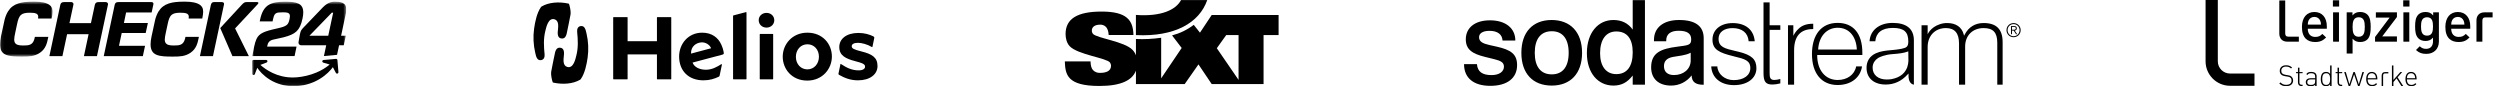 <svg width="812" height="28" viewBox="0 0 812 28" fill="none" xmlns="http://www.w3.org/2000/svg">
<g clip-path="url(#clip0)">
<path d="M227.832 13.762C229.03 13.686 230.475 14.41 230.966 15.67L224.446 17.412C224.361 15.061 226.121 13.872 227.832 13.762ZM235.013 16.769C235.011 16.757 235.014 16.749 235.012 16.737C235.007 16.716 235 16.688 234.995 16.666C234.861 15.994 234.655 15.344 234.441 14.876L234.439 14.877C234.382 14.732 234.326 14.589 234.272 14.47C233.245 12.21 231.214 10.614 228.06 10.614C223.556 10.614 220.579 14.223 220.579 18.35C220.579 23.001 223.64 26.091 228.465 26.091C230.53 26.091 232.021 25.589 233.45 24.922C233.58 24.863 233.68 24.748 233.722 24.613L234.455 21.11C234.512 20.917 234.401 20.778 234.279 20.841C232.972 21.673 231.293 22.668 229.242 22.653C227.168 22.637 225.474 21.786 224.942 20.326L234.707 17.727C234.993 17.626 235.123 17.465 235.088 17.202C235.069 17.057 235.039 16.913 235.013 16.769L235.013 16.769ZM278.664 26.091C276.156 26.091 274.223 25.269 272.58 24.334C272.442 24.257 272.298 24.102 272.326 23.959L272.972 20.846C272.983 20.776 273.034 20.721 273.103 20.765C274.973 21.992 276.627 22.855 278.92 22.855C280.191 22.855 280.971 22.367 280.971 21.67C280.971 20.892 280.394 20.547 277.738 19.853C274.736 19.073 272.597 18.064 272.597 15.29C272.597 12.634 274.907 10.701 278.806 10.701C280.821 10.701 282.437 11.201 283.699 11.828C283.873 11.913 284 12.113 283.977 12.285L283.374 15.186C283.355 15.277 283.275 15.332 283.195 15.284C281.715 14.377 279.874 13.906 278.635 13.906C277.335 13.906 276.641 14.369 276.641 15.004C276.641 15.752 277.304 16.069 279.787 16.705C283.139 17.542 285.017 18.581 285.017 21.441C285.017 24.156 282.563 26.091 278.664 26.091ZM258.504 18.473C258.504 20.794 260.094 22.533 262.232 22.533C264.455 22.533 265.988 20.705 265.988 18.415C265.988 16.094 264.398 14.383 262.261 14.383C260.038 14.383 258.504 16.179 258.504 18.473ZM262.227 10.614C267.252 10.614 270.197 14.337 270.197 18.35C270.197 22.423 267.077 26.175 262.199 26.175C257.203 26.175 254.23 22.423 254.23 18.41C254.23 14.368 257.348 10.614 262.227 10.614ZM246.91 11.018H250.979C251.059 11.018 251.124 11.082 251.124 11.162V25.627C251.124 25.706 251.059 25.772 250.979 25.772H246.91C246.829 25.772 246.763 25.706 246.763 25.627V11.162C246.763 11.082 246.829 11.018 246.91 11.018ZM248.959 8.967C247.528 8.967 246.429 7.922 246.429 6.574C246.429 5.2 247.528 4.185 248.959 4.185C250.388 4.185 251.485 5.2 251.485 6.574C251.485 7.922 250.388 8.967 248.959 8.967ZM238.209 5.009L242.28 3.935C242.373 3.91 242.463 3.98 242.463 4.074V25.627C242.463 25.707 242.398 25.772 242.318 25.772H238.246C238.166 25.772 238.101 25.707 238.101 25.627V5.151C238.101 5.084 238.146 5.026 238.209 5.009ZM213.374 17.66H203.845V25.629C203.845 25.708 203.78 25.774 203.7 25.774H199.309C199.229 25.774 199.164 25.708 199.164 25.629V5.703C199.164 5.624 199.229 5.559 199.309 5.559H203.7C203.78 5.559 203.845 5.624 203.845 5.703V13.385H213.374V5.703C213.374 5.624 213.439 5.559 213.519 5.559H217.881C217.961 5.559 218.026 5.624 218.026 5.703V25.629C218.026 25.708 217.961 25.774 217.881 25.774H213.519C213.439 25.774 213.374 25.708 213.374 25.629V17.66Z" fill="black"/>
<path d="M190.49 10.829C190.178 9.292 189.763 8.307 188.597 8.471C187.739 8.593 187.369 9.383 187.456 10.306C187.709 12.926 187.863 15.394 187.199 18.009C186.908 19.155 186.262 22.36 184.213 21.73C182.726 21.273 183.037 19.293 183.122 18.263C183.43 16.105 182.716 15.628 182.063 15.519C181.158 15.366 180.471 15.812 180.175 17.57C180.055 18.138 179.067 22.859 179.02 23.344C178.883 24.743 179.382 26.251 179.483 26.603C179.518 26.729 179.602 26.812 179.728 26.842C182.827 27.498 186.066 27.272 188.405 25.903C188.534 25.827 188.603 25.738 188.663 25.658C189.957 23.794 190.544 20.953 190.859 18.741C191.231 16.12 191.1 13.408 190.49 10.829Z" fill="black"/>
<path d="M173.849 17.169C174.162 18.706 174.578 19.692 175.744 19.527C176.601 19.406 176.969 18.616 176.885 17.693C176.631 15.073 176.476 12.605 177.14 9.99C177.432 8.845 178.077 5.641 180.128 6.27C181.613 6.725 181.303 8.708 181.218 9.736C180.909 11.893 181.623 12.373 182.277 12.481C183.183 12.634 183.868 12.188 184.163 10.428C184.284 9.861 185.272 5.139 185.32 4.654C185.456 3.257 184.958 1.747 184.857 1.396C184.823 1.27 184.737 1.187 184.613 1.157C181.514 0.501 178.273 0.727 175.935 2.096C175.806 2.17 175.738 2.262 175.676 2.341C174.383 4.205 173.796 7.046 173.482 9.259C173.108 11.878 173.24 14.592 173.849 17.169Z" fill="black"/>
</g>
<g clip-path="url(#clip1)">
<mask id="mask0" style="mask-type:alpha" maskUnits="userSpaceOnUse" x="0" y="0" width="18" height="19">
<path d="M0.066 0.536H17.081V18.378H0.066V0.536Z" fill="white"/>
</mask>
<g mask="url(#mask0)">
<path fill-rule="evenodd" clip-rule="evenodd" d="M6.966 18.378H6.959C5.112 18.378 3.204 18.333 1.945 17.799C1.295 17.524 0.842 17.155 0.522 16.636C0.171 16.066 0 15.33 0 14.386C0 13.666 0.102 12.821 0.306 11.87C0.352 11.654 1.443 6.585 1.516 6.316C1.804 5.26 2.168 4.391 2.629 3.662C3.425 2.405 4.485 1.595 5.963 1.113C7.194 0.714 8.762 0.536 11.045 0.536H11.064C12.263 0.536 13.248 0.62 14.076 0.794C15.052 0.998 15.798 1.331 16.293 1.785C16.662 2.124 16.901 2.539 17.004 3.017C17.056 3.258 17.082 3.527 17.082 3.819C17.082 4.493 16.943 5.196 16.832 5.763C16.816 5.845 16.8 5.926 16.786 6.003L16.781 6.026H12.367L12.37 5.995C12.37 5.995 12.383 5.862 12.389 5.803C12.389 5.8 12.409 5.622 12.409 5.367C12.409 4.985 12.23 4.686 11.86 4.451C11.569 4.286 11.197 4.229 10.84 4.185C10.459 4.14 10.032 4.134 9.628 4.134C8.886 4.134 8.325 4.193 7.865 4.318C7.497 4.417 7.191 4.561 6.932 4.759C6.566 5.035 6.281 5.433 6.062 5.973C5.857 6.477 5.71 7.075 5.55 7.818L4.945 10.652C4.751 11.565 4.614 12.257 4.613 12.853C4.613 13.197 4.66 13.468 4.76 13.709C4.918 14.091 5.252 14.39 5.703 14.55C6.138 14.707 6.688 14.778 7.487 14.779C8.021 14.779 8.459 14.769 8.857 14.721C9.547 14.638 10.041 14.432 10.412 14.072C10.815 13.682 11.087 13.106 11.268 12.258L11.33 11.969H15.696L15.695 11.999C15.692 12.033 15.448 13.174 15.32 13.631C15.187 14.107 15.042 14.514 14.877 14.872C14.453 15.794 13.862 16.503 13.016 17.103C12.199 17.672 11.328 18.024 10.275 18.207C9.37 18.365 8.445 18.377 7.416 18.377H7.404C7.382 18.377 7.019 18.377 6.966 18.378Z" fill="black"/>
</g>
<path fill-rule="evenodd" clip-rule="evenodd" d="M55.872 18.378H55.867C54.019 18.378 52.11 18.333 50.852 17.799C50.201 17.524 49.749 17.155 49.429 16.636C49.077 16.066 48.907 15.33 48.906 14.386C48.906 13.666 49.01 12.821 49.213 11.87C49.258 11.654 50.349 6.585 50.422 6.316C50.711 5.26 51.074 4.391 51.535 3.662C52.331 2.405 53.391 1.595 54.869 1.113C56.102 0.714 57.669 0.536 59.95 0.536H59.971C61.169 0.536 62.154 0.62 62.983 0.794C63.96 0.998 64.706 1.331 65.199 1.785C65.569 2.124 65.807 2.539 65.909 3.017C65.961 3.257 65.988 3.527 65.988 3.819C65.988 4.493 65.851 5.198 65.739 5.763C65.722 5.846 65.708 5.926 65.692 6.003L65.688 6.026H61.274L61.277 5.995C61.277 5.995 61.291 5.862 61.296 5.803C61.296 5.8 61.315 5.622 61.315 5.367C61.315 4.985 61.135 4.686 60.767 4.451C60.475 4.286 60.103 4.229 59.746 4.185C59.366 4.14 58.938 4.134 58.535 4.134C57.792 4.134 57.231 4.193 56.771 4.318C56.403 4.417 56.098 4.561 55.839 4.759C55.472 5.035 55.188 5.433 54.969 5.973C54.763 6.477 54.616 7.075 54.457 7.818L53.852 10.652C53.657 11.565 53.52 12.257 53.519 12.853C53.519 13.197 53.566 13.468 53.666 13.709C53.824 14.091 54.158 14.39 54.609 14.55C55.044 14.707 55.594 14.778 56.393 14.779C56.928 14.779 57.365 14.769 57.763 14.721C58.453 14.638 58.949 14.432 59.32 14.072C59.721 13.682 59.994 13.106 60.176 12.258L60.237 11.969H64.602L64.601 11.999C64.599 12.033 64.353 13.174 64.226 13.631C64.094 14.107 63.949 14.514 63.784 14.872C63.36 15.794 62.769 16.503 61.923 17.103C61.106 17.672 60.234 18.024 59.183 18.207C58.276 18.365 57.351 18.377 56.323 18.377H56.31C56.288 18.377 55.925 18.377 55.872 18.378Z" fill="black"/>
<path fill-rule="evenodd" clip-rule="evenodd" d="M46.398 18.23H33.699L33.707 18.195L37.258 1.557C37.321 1.251 37.436 1.04 37.621 0.897C37.81 0.75 38.071 0.679 38.418 0.679H49.133C49.397 0.68 49.589 0.739 49.703 0.856C49.79 0.944 49.836 1.074 49.837 1.232V1.245C49.836 1.309 49.828 1.375 49.812 1.441L49.258 4.039H40.962L40.243 7.479H48.028L47.32 10.724H39.535L38.648 14.877H47.114L46.398 18.23Z" fill="black"/>
<path fill-rule="evenodd" clip-rule="evenodd" d="M69.171 18.23H64.938L64.944 18.195L68.484 1.614C68.568 1.254 68.706 1.006 68.901 0.856C69.058 0.737 69.258 0.68 69.516 0.679H72.022C72.292 0.68 72.493 0.743 72.62 0.865C72.72 0.961 72.773 1.1 72.774 1.266C72.774 1.316 72.77 1.369 72.76 1.422L69.171 18.23Z" fill="black"/>
<path fill-rule="evenodd" clip-rule="evenodd" d="M80.828 18.229H75.493L75.486 18.213L71.535 9.11L71.549 9.097L78.382 1.708C78.803 1.249 79.053 1.016 79.274 0.88C79.513 0.734 79.719 0.681 80.064 0.679H83.508C83.669 0.68 83.77 0.732 83.826 0.777C83.861 0.806 83.883 0.833 83.898 0.862C83.909 0.881 83.916 0.907 83.919 0.933H83.927L83.921 0.988C83.914 1.06 83.877 1.177 83.735 1.335L76.359 9.231L80.828 18.229Z" fill="black"/>
<path fill-rule="evenodd" clip-rule="evenodd" d="M27.292 18.23H27.257L27.265 18.195L28.773 11.108H21.793L20.272 18.23H16.039L16.047 18.195C16.19 17.523 19.554 1.716 19.574 1.628C19.699 1.108 19.906 0.928 20.073 0.831C20.253 0.727 20.505 0.679 20.863 0.679H23.152C23.272 0.68 23.465 0.73 23.613 0.836C23.691 0.89 23.753 0.956 23.796 1.03C23.844 1.114 23.868 1.21 23.868 1.32C23.868 1.369 23.862 1.42 23.854 1.474C23.836 1.575 22.674 6.976 22.558 7.511H29.539C30.107 4.843 30.783 1.667 30.792 1.628C30.917 1.108 31.124 0.928 31.291 0.831C31.471 0.727 31.723 0.679 32.081 0.679H34.37C34.488 0.68 34.683 0.73 34.83 0.836C34.909 0.89 34.971 0.956 35.013 1.03C35.061 1.114 35.085 1.21 35.085 1.32C35.085 1.369 35.08 1.42 35.071 1.474C35.053 1.578 31.639 17.528 31.495 18.208L31.491 18.23H27.292Z" fill="black"/>
<mask id="mask1" style="mask-type:alpha" maskUnits="userSpaceOnUse" x="81" y="0" width="32" height="28">
<path d="M81.867 0.56H112.479V27.935H81.867V0.56Z" fill="white"/>
</mask>
<g mask="url(#mask1)">
<path fill-rule="evenodd" clip-rule="evenodd" d="M93.312 4.112C93.637 4.195 93.897 4.358 94.037 4.627C94.129 4.806 94.167 5.017 94.167 5.265C94.167 5.52 94.126 5.817 94.052 6.171C93.953 6.63 93.857 7.007 93.71 7.333C93.564 7.658 93.364 7.931 93.075 8.157C92.493 8.61 91.589 8.888 89.987 9.245C87.868 9.714 86.405 10.105 85.374 10.615C84.345 11.127 83.743 11.739 83.292 12.704C82.993 13.349 82.765 14.152 82.546 15.175L81.949 18.204H95.681L96.321 15.134H86.767C86.767 15.134 86.915 14.396 87.036 14.125C87.193 13.776 87.397 13.514 87.663 13.319C87.929 13.123 88.251 12.996 88.642 12.886C89.426 12.67 90.509 12.523 92.103 12.118C94.068 11.612 95.394 11.06 96.329 10.161C97.264 9.265 97.835 8.005 98.257 6.031C98.413 5.299 98.5 4.582 98.5 4.037C98.5 3.254 98.349 2.656 98.078 2.196C97.808 1.734 97.415 1.404 96.905 1.16C95.886 0.672 94.39 0.558 92.614 0.56C90.355 0.558 88.577 0.793 87.255 1.6C85.934 2.406 85.013 3.876 84.503 6.265L84.358 6.94H88.533L88.691 6.194C88.856 5.479 89.006 4.991 89.279 4.645C89.55 4.296 89.941 4.13 90.477 4.063C90.835 4.016 91.269 4.006 91.811 4.006C91.896 4.005 91.978 4.004 92.057 4.004C92.572 4.005 92.984 4.027 93.312 4.112Z" fill="black"/>
<path fill-rule="evenodd" clip-rule="evenodd" d="M104.83 2.419C104.344 2.921 100.269 7.167 98.6 8.908C98.267 9.264 97.911 9.658 97.752 9.982C97.625 10.218 97.458 10.877 97.372 11.347C97.194 12.326 97.062 13.221 96.98 13.588C96.958 13.683 96.949 13.77 96.949 13.85C96.95 14.151 97.076 14.353 97.245 14.496C97.415 14.639 97.64 14.705 97.867 14.705C98.071 14.705 105.956 14.705 105.956 14.705L105.211 18.207L109.47 17.807L110.131 14.705H111.651L112.313 11.606H110.791C110.791 11.606 112.312 4.528 112.359 4.266C112.882 1.402 111.688 0.565 108.999 0.565C108.312 0.565 106.759 0.424 104.83 2.419ZM106.617 11.606H100.506L107.776 4.104H108.218L106.617 11.606Z" fill="black"/>
<path fill-rule="evenodd" clip-rule="evenodd" d="M95.299 27.999C92.551 27.998 89.911 27.269 87.666 25.887C85.461 24.531 84.174 22.931 83.566 22.027L82.763 24.088C82.689 24.276 82.488 24.395 82.277 24.36C82.065 24.323 81.912 24.145 81.911 23.935L81.867 19.898V19.895C81.868 19.782 81.914 19.674 81.995 19.595C82.08 19.512 82.19 19.467 82.307 19.467L86.433 19.465H86.437C86.641 19.472 86.817 19.621 86.857 19.818C86.861 19.845 86.865 19.873 86.865 19.901C86.865 20.079 86.752 20.241 86.584 20.306L84.569 21.083C86.335 22.649 89.973 25.169 95.081 25.17C95.517 25.17 95.96 25.151 96.399 25.114C98.553 24.932 100.726 24.404 102.687 23.591C104.401 22.877 105.916 21.965 107.072 20.951L104.995 20.341C104.809 20.288 104.677 20.117 104.677 19.923C104.677 19.91 104.679 19.896 104.68 19.881C104.701 19.673 104.868 19.509 105.078 19.49L109.108 19.123C109.127 19.121 109.143 19.121 109.155 19.121C109.257 19.121 109.357 19.158 109.435 19.222C109.527 19.299 109.583 19.404 109.592 19.521C109.927 23.465 109.927 23.466 109.927 23.48C109.927 23.677 109.794 23.849 109.602 23.9C109.566 23.91 109.529 23.916 109.489 23.916C109.32 23.916 109.164 23.821 109.091 23.674L108.119 21.816C107.337 22.866 105.977 24.352 103.848 25.641C101.69 26.948 99.276 27.722 96.68 27.94L96.419 27.962V27.96C96.043 27.986 95.666 27.999 95.299 27.999Z" fill="black"/>
</g>
</g>
<g clip-path="url(#clip2)">
<path d="M398.278 11.385L395.223 15.66L402.282 25.949V11.385H398.278ZM377.147 12.261V25.442L383.812 15.579L380.688 11.5C383.245 10.832 385.641 9.668 387.735 8.066L389.749 10.613L393.568 4.863H415.289V11.385H410.405V27.309H393.568L389.263 20.914L384.785 27.309H368.954V22.93C367.82 26.007 364.221 27.92 357.104 27.92C346.538 27.92 346.017 24.198 345.855 19.946H354.211C354.234 21.214 354.454 22.135 354.986 22.746C355.588 23.391 356.444 23.726 357.335 23.668C359.036 23.668 360.865 23.195 360.865 21.352C360.865 20.972 360.737 20.603 360.518 20.303C359.395 18.828 350.091 17.745 347.476 15.049C346.423 13.966 346.098 12.353 346.098 11.039C346.098 6.038 350.01 3.757 357.798 3.757C366.072 3.757 368.039 6.637 368.144 11.373H360.101C360.043 10.106 359.661 9.103 359.106 8.642C358.608 8.193 357.937 7.963 357.266 8.009C355.541 8.043 354.627 8.781 354.627 9.933C354.616 10.313 354.743 10.682 354.974 10.982C356.236 12.422 365.239 13.447 367.831 16.19C368.329 16.697 368.711 17.308 368.954 17.964V12.664C371.696 12.791 374.439 12.652 377.147 12.261Z" fill="black"/>
<path d="M368.953 4.851C377.297 5.462 381.995 3.1 383.603 0.023H392.109C389.552 7.398 381.567 12.018 368.941 11.396V4.851H368.953Z" fill="black"/>
</g>
<path d="M746.668 13.536V11.901H743.271C742.501 11.901 742.238 11.525 742.238 10.792V0.154H740.32V10.905C740.32 12.314 741.109 13.536 742.933 13.536H746.668Z" fill="black"/>
<path d="M753.851 7.991H749.566C749.585 7.408 749.623 7.126 749.81 6.694C750.111 5.98 750.807 5.491 751.709 5.491C752.611 5.491 753.287 5.98 753.588 6.694C753.776 7.126 753.832 7.408 753.851 7.991ZM755.75 9.325V8.48C755.75 5.773 754.265 3.894 751.709 3.894C749.266 3.894 747.668 5.679 747.668 8.761C747.668 12.389 749.566 13.648 751.953 13.648C753.626 13.648 754.547 13.141 755.524 12.164L754.302 11.017C753.626 11.694 753.062 11.994 751.991 11.994C750.431 11.994 749.566 10.96 749.566 9.325H755.75Z" fill="black"/>
<path d="M759.698 4.007H757.781V13.536H759.698V4.007Z" fill="black"/>
<path d="M768.086 8.761C768.086 10.453 767.841 11.938 766.112 11.938C764.383 11.938 764.12 10.453 764.12 8.761C764.12 7.07 764.383 5.604 766.112 5.604C767.841 5.604 768.086 7.07 768.086 8.761ZM770.003 8.761C770.003 7.314 769.89 5.698 768.932 4.739C768.406 4.213 767.56 3.894 766.601 3.894C765.567 3.894 764.797 4.157 764.083 5.021V4.006H762.203V17.388H764.12V12.558C764.815 13.385 765.605 13.648 766.62 13.648C767.578 13.648 768.406 13.329 768.932 12.803C769.89 11.843 770.003 10.209 770.003 8.761Z" fill="black"/>
<path d="M778.523 13.536V11.825H773.748L778.523 5.529V4.007H771.681V5.717H776.154L771.418 12.014V13.536H778.523Z" fill="black"/>
<path d="M782.538 4.007H780.621V13.536H782.538V4.007Z" fill="black"/>
<path d="M790.237 8.593C790.237 10.096 790.03 11.581 788.301 11.581C786.572 11.581 786.347 10.097 786.347 8.593C786.347 7.089 786.572 5.604 788.301 5.604C790.031 5.604 790.237 7.089 790.237 8.593ZM792.154 13.479V4.007H790.294V5.022C789.579 4.157 788.809 3.894 787.794 3.894C786.835 3.894 786.027 4.195 785.501 4.721C784.58 5.642 784.43 6.977 784.43 8.593C784.43 10.209 784.58 11.544 785.501 12.464C786.027 12.991 786.816 13.31 787.775 13.31C788.753 13.31 789.542 13.047 790.237 12.22V13.442C790.237 14.72 789.617 15.867 788.001 15.867C787.061 15.867 786.535 15.584 785.933 15.021L784.712 16.242C785.708 17.163 786.629 17.501 788.076 17.501C790.613 17.501 792.154 15.81 792.154 13.479Z" fill="black"/>
<path d="M800.438 7.991H796.153C796.171 7.408 796.209 7.126 796.397 6.694C796.697 5.98 797.393 5.491 798.295 5.491C799.197 5.491 799.874 5.98 800.175 6.694C800.362 7.126 800.419 7.408 800.438 7.991ZM802.336 9.325V8.48C802.336 5.773 800.851 3.894 798.295 3.894C795.851 3.894 794.254 5.679 794.254 8.761C794.254 12.389 796.153 13.648 798.539 13.648C800.212 13.648 801.133 13.141 802.11 12.164L800.889 11.017C800.212 11.694 799.648 11.994 798.577 11.994C797.016 11.994 796.153 10.96 796.153 9.325H802.336Z" fill="black"/>
<path d="M809.597 4.007V5.642H807.306C806.535 5.642 806.272 6.018 806.272 6.751V13.536H804.355V6.638C804.355 5.229 805.145 4.007 806.968 4.007H809.597V4.007Z" fill="black"/>
<path d="M759.752 0.098H757.723V2.127H759.752V0.098Z" fill="black"/>
<path d="M782.596 0.098H780.566V2.127H782.596V0.098Z" fill="black"/>
<path d="M716.371 0H720.347C720.347 0 720.347 12.029 720.347 19.909C720.347 22.105 722.127 23.885 724.323 23.885C728.216 23.885 732.256 23.885 732.256 23.885V27.86C732.256 27.86 728.216 27.86 724.323 27.86C719.931 27.86 716.371 24.3 716.371 19.909V0Z" fill="black"/>
<path d="M742.547 28C741.561 28 740.931 27.728 740.32 27.117L740.677 26.76C741.279 27.362 741.777 27.549 742.576 27.549C743.637 27.549 744.295 27.042 744.295 26.168C744.295 25.764 744.182 25.444 743.928 25.229C743.675 25.032 743.515 24.947 742.961 24.871L742.181 24.749C741.673 24.674 741.279 24.514 740.988 24.26C740.639 23.97 740.461 23.556 740.461 23.03C740.461 21.902 741.25 21.197 742.538 21.197C743.365 21.197 743.891 21.423 744.464 21.921L744.135 22.25C743.741 21.874 743.299 21.63 742.51 21.63C741.533 21.63 740.96 22.156 740.96 23.011C740.96 23.396 741.072 23.688 741.307 23.885C741.542 24.082 741.927 24.232 742.303 24.298L743.026 24.411C743.656 24.495 743.947 24.618 744.22 24.852C744.587 25.154 744.802 25.614 744.802 26.149C744.802 27.286 743.947 28 742.547 28Z" fill="black"/>
<path d="M746.378 26.76V23.772H745.758V23.415H746.378V21.968H746.857V23.415H747.882V23.772H746.857V26.77C746.857 27.249 747.073 27.521 747.553 27.521H747.882V27.944H747.468C746.754 27.944 746.378 27.446 746.378 26.76Z" fill="black"/>
<path d="M751.962 27.494C751.577 27.879 751.22 28.001 750.581 28.001C749.905 28.001 749.538 27.888 749.247 27.588C749.031 27.372 748.918 27.043 748.918 26.704C748.918 25.877 749.51 25.398 750.496 25.398H751.962V24.891C751.962 24.168 751.615 23.782 750.685 23.782C750.045 23.782 749.726 23.942 749.435 24.355L749.087 24.055C749.472 23.519 749.942 23.359 750.685 23.359C751.888 23.359 752.442 23.895 752.442 24.844V27.944H751.962V27.494H751.962ZM750.553 25.784C749.783 25.784 749.397 26.084 749.397 26.695C749.397 27.296 749.754 27.578 750.581 27.578C750.995 27.578 751.38 27.541 751.709 27.23C751.878 27.071 751.962 26.779 751.962 26.366V25.784H750.553Z" fill="black"/>
<path d="M756.824 27.362C756.42 27.888 755.997 28 755.48 28C755.001 28 754.607 27.841 754.372 27.606C753.911 27.146 753.789 26.394 753.789 25.68C753.789 24.965 753.911 24.214 754.372 23.754C754.607 23.519 755.001 23.359 755.48 23.359C755.997 23.359 756.42 23.471 756.824 23.998V21.254H757.303V27.944H756.824V27.362ZM755.546 23.781C754.437 23.781 754.268 24.74 754.268 25.68C754.268 26.619 754.437 27.578 755.546 27.578C756.655 27.578 756.824 26.619 756.824 25.68C756.824 24.74 756.655 23.781 755.546 23.781Z" fill="black"/>
<path d="M759.237 26.76V23.772H758.617V23.415H759.237V21.968H759.717V23.415H760.741V23.772H759.717V26.77C759.717 27.249 759.933 27.521 760.412 27.521H760.741V27.944H760.328C759.613 27.944 759.237 27.446 759.237 26.76Z" fill="black"/>
<path d="M765.89 27.944L764.612 24.166L763.334 27.944H762.846L761.398 23.415H761.925L763.081 27.38L764.377 23.415H764.847L766.144 27.38L767.3 23.415H767.825L766.379 27.944H765.89Z" fill="black"/>
<path d="M770.493 27.568C771.029 27.568 771.358 27.408 771.744 27.023L772.101 27.305C771.64 27.765 771.217 28 770.466 28C769.216 28 768.539 27.192 768.539 25.679C768.539 24.213 769.216 23.358 770.353 23.358C771.49 23.358 772.166 24.175 772.166 25.567V25.782H769.018C769.018 26.938 769.526 27.568 770.493 27.568ZM771.527 24.543C771.33 24.062 770.879 23.781 770.352 23.781C769.826 23.781 769.376 24.062 769.178 24.543C769.074 24.834 769.046 24.956 769.018 25.397H771.687C771.658 24.965 771.649 24.815 771.527 24.543Z" fill="black"/>
<path d="M778.411 25.454L777.378 26.647V27.944H776.898V21.254H777.378V25.971L779.624 23.415H780.235L778.741 25.106L780.563 27.944H779.971L778.411 25.454Z" fill="black"/>
<path d="M783.243 27.568C783.779 27.568 784.108 27.408 784.494 27.023L784.851 27.305C784.39 27.765 783.967 28 783.216 28C781.966 28 781.289 27.192 781.289 25.679C781.289 24.213 781.966 23.358 783.103 23.358C784.24 23.358 784.916 24.175 784.916 25.567V25.782H781.768C781.768 26.938 782.276 27.568 783.243 27.568ZM784.277 24.543C784.08 24.062 783.629 23.781 783.102 23.781C782.576 23.781 782.126 24.062 781.928 24.543C781.824 24.834 781.796 24.956 781.768 25.397H784.437C784.409 24.965 784.399 24.815 784.277 24.543Z" fill="black"/>
<path d="M774.649 23.415H775.735V23.838H774.733C774.198 23.838 774.038 24.082 774.038 24.599V27.944H773.559V24.589C773.559 23.875 773.907 23.415 774.649 23.415Z" fill="black"/>
<g clip-path="url(#clip3)">
<path d="M638.278 27.509V15.09C638.278 11.521 640.723 9.121 644.29 9.121C647.357 9.121 648.716 10.548 648.716 13.888V27.509H650.455V13.698C650.455 9.513 648.446 7.48 644.28 7.48C641.532 7.48 639.42 8.773 638.135 11.223L637.923 11.624L637.816 11.185C637.189 8.795 635.282 7.48 632.429 7.48C631.552 7.48 630.742 7.621 630.007 7.889C626.994 8.888 626.102 11.15 626.102 11.15V8.211H624.116V27.509H626.102V15.24C626.102 11.64 628.495 9.121 632.03 9.121C634.908 9.121 636.291 10.802 636.291 14.113V27.509H638.278ZM596.909 9.016C600.537 9.016 602.907 11.789 603.099 16.093L590.534 16.091C590.76 11.853 593.265 9.016 596.909 9.016ZM602.882 21.569C602.364 24.291 599.945 25.98 596.874 25.98C592.865 25.98 590.228 22.781 590.228 17.983V17.858H604.89V17.116C604.89 10.946 601.985 7.435 596.854 7.435C591.615 7.435 588.525 11.24 588.525 17.576C588.525 23.832 591.641 27.613 596.858 27.613C601.145 27.613 604.235 25.281 604.79 21.569H602.882ZM582.726 16.366C582.726 11.74 584.819 9.447 588.796 9.447H588.937V7.714H588.834C586.818 7.714 585.273 8.234 584.13 9.394C583.327 10.087 582.771 11.039 582.477 11.632V11.128V8.211H580.739V27.509H582.726V16.366ZM504.016 24.153C500.471 24.153 498.488 21.721 498.488 17.164C498.488 12.61 500.471 10.144 504.016 10.144C507.525 10.144 509.505 12.573 509.505 17.164C509.505 21.721 507.525 24.153 504.016 24.153ZM503.979 6.497C497.84 6.497 494.141 10.445 494.141 17.164C494.141 23.886 497.879 27.796 504.016 27.796C510.117 27.796 513.857 23.848 513.857 17.164C513.857 10.483 510.117 6.497 503.979 6.497ZM609.415 19.302C609.614 19.119 609.842 18.948 610.091 18.789C610.393 18.616 612.047 17.753 614.759 17.57C616.778 17.428 618.373 17.228 619.577 16.764L619.813 16.675L619.841 18.629L619.834 18.633C619.834 18.633 619.836 18.653 619.841 18.691L619.846 19.204L619.856 19.644C619.852 19.658 619.852 19.672 619.852 19.683C619.851 19.764 619.844 19.838 619.841 19.915C619.812 20.406 619.722 21.098 619.471 21.834C618.879 23.441 617.482 25.164 614.286 25.717C613.814 25.786 613.318 25.823 612.8 25.823C610.022 25.823 608.227 24.314 608.227 21.98C608.227 21.358 608.366 20.796 608.64 20.287C608.664 20.243 608.686 20.199 608.711 20.161C608.73 20.13 608.752 20.099 608.771 20.066C608.904 19.861 609.057 19.668 609.221 19.492C609.247 19.467 609.272 19.442 609.297 19.416C609.335 19.378 609.375 19.341 609.415 19.302V19.302ZM606.249 22.02C606.249 25.372 608.636 27.456 612.481 27.456C615.213 27.456 617.615 26.368 619.55 24.221L619.891 23.88V24.638C619.891 26.063 620.388 27.286 621.629 27.509V13.11C621.629 9.384 619.268 7.44 614.729 7.44C610.297 7.44 607.396 9.941 607.232 13.406H609.1C609.313 10.683 611.175 9.071 614.793 9.071C618.36 9.071 619.817 10.323 619.817 13.45C619.817 15.147 619.262 15.491 617.699 15.832C616.551 16.077 614.883 16.234 614.308 16.284C614.252 16.287 614.195 16.291 614.142 16.297C614.118 16.299 614.102 16.299 614.102 16.299V16.301C612.362 16.446 610.724 16.653 609.267 17.312C607.292 18.223 606.249 19.849 606.249 22.02V22.02ZM524.969 24.075C521.729 24.075 519.707 21.606 519.707 17.279C519.707 12.724 521.729 10.219 524.969 10.219C528.437 10.219 530.306 12.535 530.306 17.013C530.306 21.645 528.401 24.075 524.969 24.075ZM530.302 9.611C528.811 7.522 526.72 6.497 524.012 6.497C519.095 6.497 515.418 10.597 515.418 17.241C515.418 23.695 519.011 27.796 524.04 27.796C526.673 27.796 528.561 26.769 530.302 24.529V27.509H534.278V0.045H530.302V9.611ZM486.309 15.191L483.756 14.622C481.58 14.128 480.398 13.522 480.398 12.079C480.398 10.863 481.543 10.015 483.792 10.015C486.423 10.015 487.911 11.178 488.023 13.157H492.181C492.181 9.198 489.052 6.601 483.945 6.601C478.989 6.601 476.092 9.055 476.092 12.777C476.092 16.042 478.151 17.458 482.345 18.483L485.357 19.227C487.338 19.723 488.482 20.209 488.482 21.65C488.482 23.208 487.033 24.39 484.44 24.39C481.468 24.39 479.904 23.302 479.711 20.827H475.52C475.52 25.281 478.569 27.88 484.058 27.88C489.628 27.88 492.752 25.295 492.752 21.155C492.752 17.474 490.58 16.18 486.309 15.191ZM549.139 19.632C549.139 22.48 546.755 24.378 543.703 24.378C541.606 24.378 540.454 23.314 540.454 21.493C540.454 19.861 541.364 18.876 543.347 18.494C545.328 18.112 547.4 18.04 549.139 17.126V19.632ZM545.364 6.497C540.177 6.497 537.21 9.04 537.21 12.951V13.406H541.187V13.139C541.187 11.131 542.567 9.991 545.198 9.991C547.982 9.991 549.302 10.863 549.302 12.799C549.302 14.66 548.378 14.697 544.835 15.155C539.459 15.834 536.291 17.126 536.291 21.873C536.291 25.516 538.654 27.796 542.77 27.796C545.399 27.796 547.803 26.616 549.444 24.493C549.48 26.544 550.653 27.528 553.246 27.528C553.299 27.528 553.362 27.524 553.362 27.524V12.42C553.362 8.51 550.7 6.497 545.364 6.497ZM578.252 25.649C577.757 25.805 576.892 25.974 576.315 25.974C574.88 25.974 574.775 25.074 574.775 23.703V9.693H578.252V8.211H574.775V0.788H572.788V23.703C572.788 26.509 573.46 27.456 575.671 27.456C576.45 27.456 577.259 27.328 578.252 27.084V25.649ZM564.677 16.803C564.322 16.716 563.982 16.642 563.654 16.563C560.248 15.77 558.191 15.297 558.191 12.562C558.191 10.467 559.97 9.129 562.728 9.129C565.848 9.129 567.746 10.683 567.966 13.406H569.942C569.614 9.693 567.009 7.497 562.765 7.497C558.846 7.497 556.212 9.649 556.212 12.883C556.212 16.076 558.341 17.133 563.107 18.282L563.214 18.32C566.625 19.131 568.505 19.603 568.505 22.111C568.505 24.458 566.382 26.021 563.105 26.021C560.171 26.021 557.918 24.043 557.784 21.569H555.807C556.001 25.281 558.891 27.649 563.217 27.649C567.561 27.649 570.482 25.421 570.482 22.171C570.482 19.29 568.96 17.849 564.677 16.803Z" fill="black"/>
<path d="M653.937 9.665C654.339 9.665 654.737 9.651 654.737 9.201C654.737 8.833 654.426 8.746 654.103 8.746H653.503V9.665H653.937ZM653.503 11.118H653.177V8.468H654.199C654.799 8.468 655.063 8.727 655.063 9.201C655.063 9.671 654.756 9.88 654.395 9.942L655.188 11.118H654.804L654.055 9.942H653.503V11.118ZM652.067 9.793C652.067 10.891 652.898 11.76 654.012 11.76C655.126 11.76 655.956 10.891 655.956 9.793C655.956 8.697 655.126 7.829 654.012 7.829C652.898 7.829 652.067 8.697 652.067 9.793ZM656.315 9.793C656.315 11.083 655.313 12.086 654.012 12.086C652.711 12.086 651.707 11.083 651.707 9.793C651.707 8.505 652.711 7.5 654.012 7.5C655.313 7.5 656.315 8.505 656.315 9.793Z" fill="black"/>
</g>
<defs>
<clipPath id="clip0">
<rect width="113.328" height="28" fill="white" transform="translate(172.48)"/>
</clipPath>
<clipPath id="clip1">
<rect width="112.482" height="28" fill="white"/>
</clipPath>
<clipPath id="clip2">
<rect width="69.549" height="28" fill="white" transform="translate(345.809)"/>
</clipPath>
<clipPath id="clip3">
<rect width="181.011" height="28" fill="white" transform="translate(475.359)"/>
</clipPath>
</defs>
</svg>
